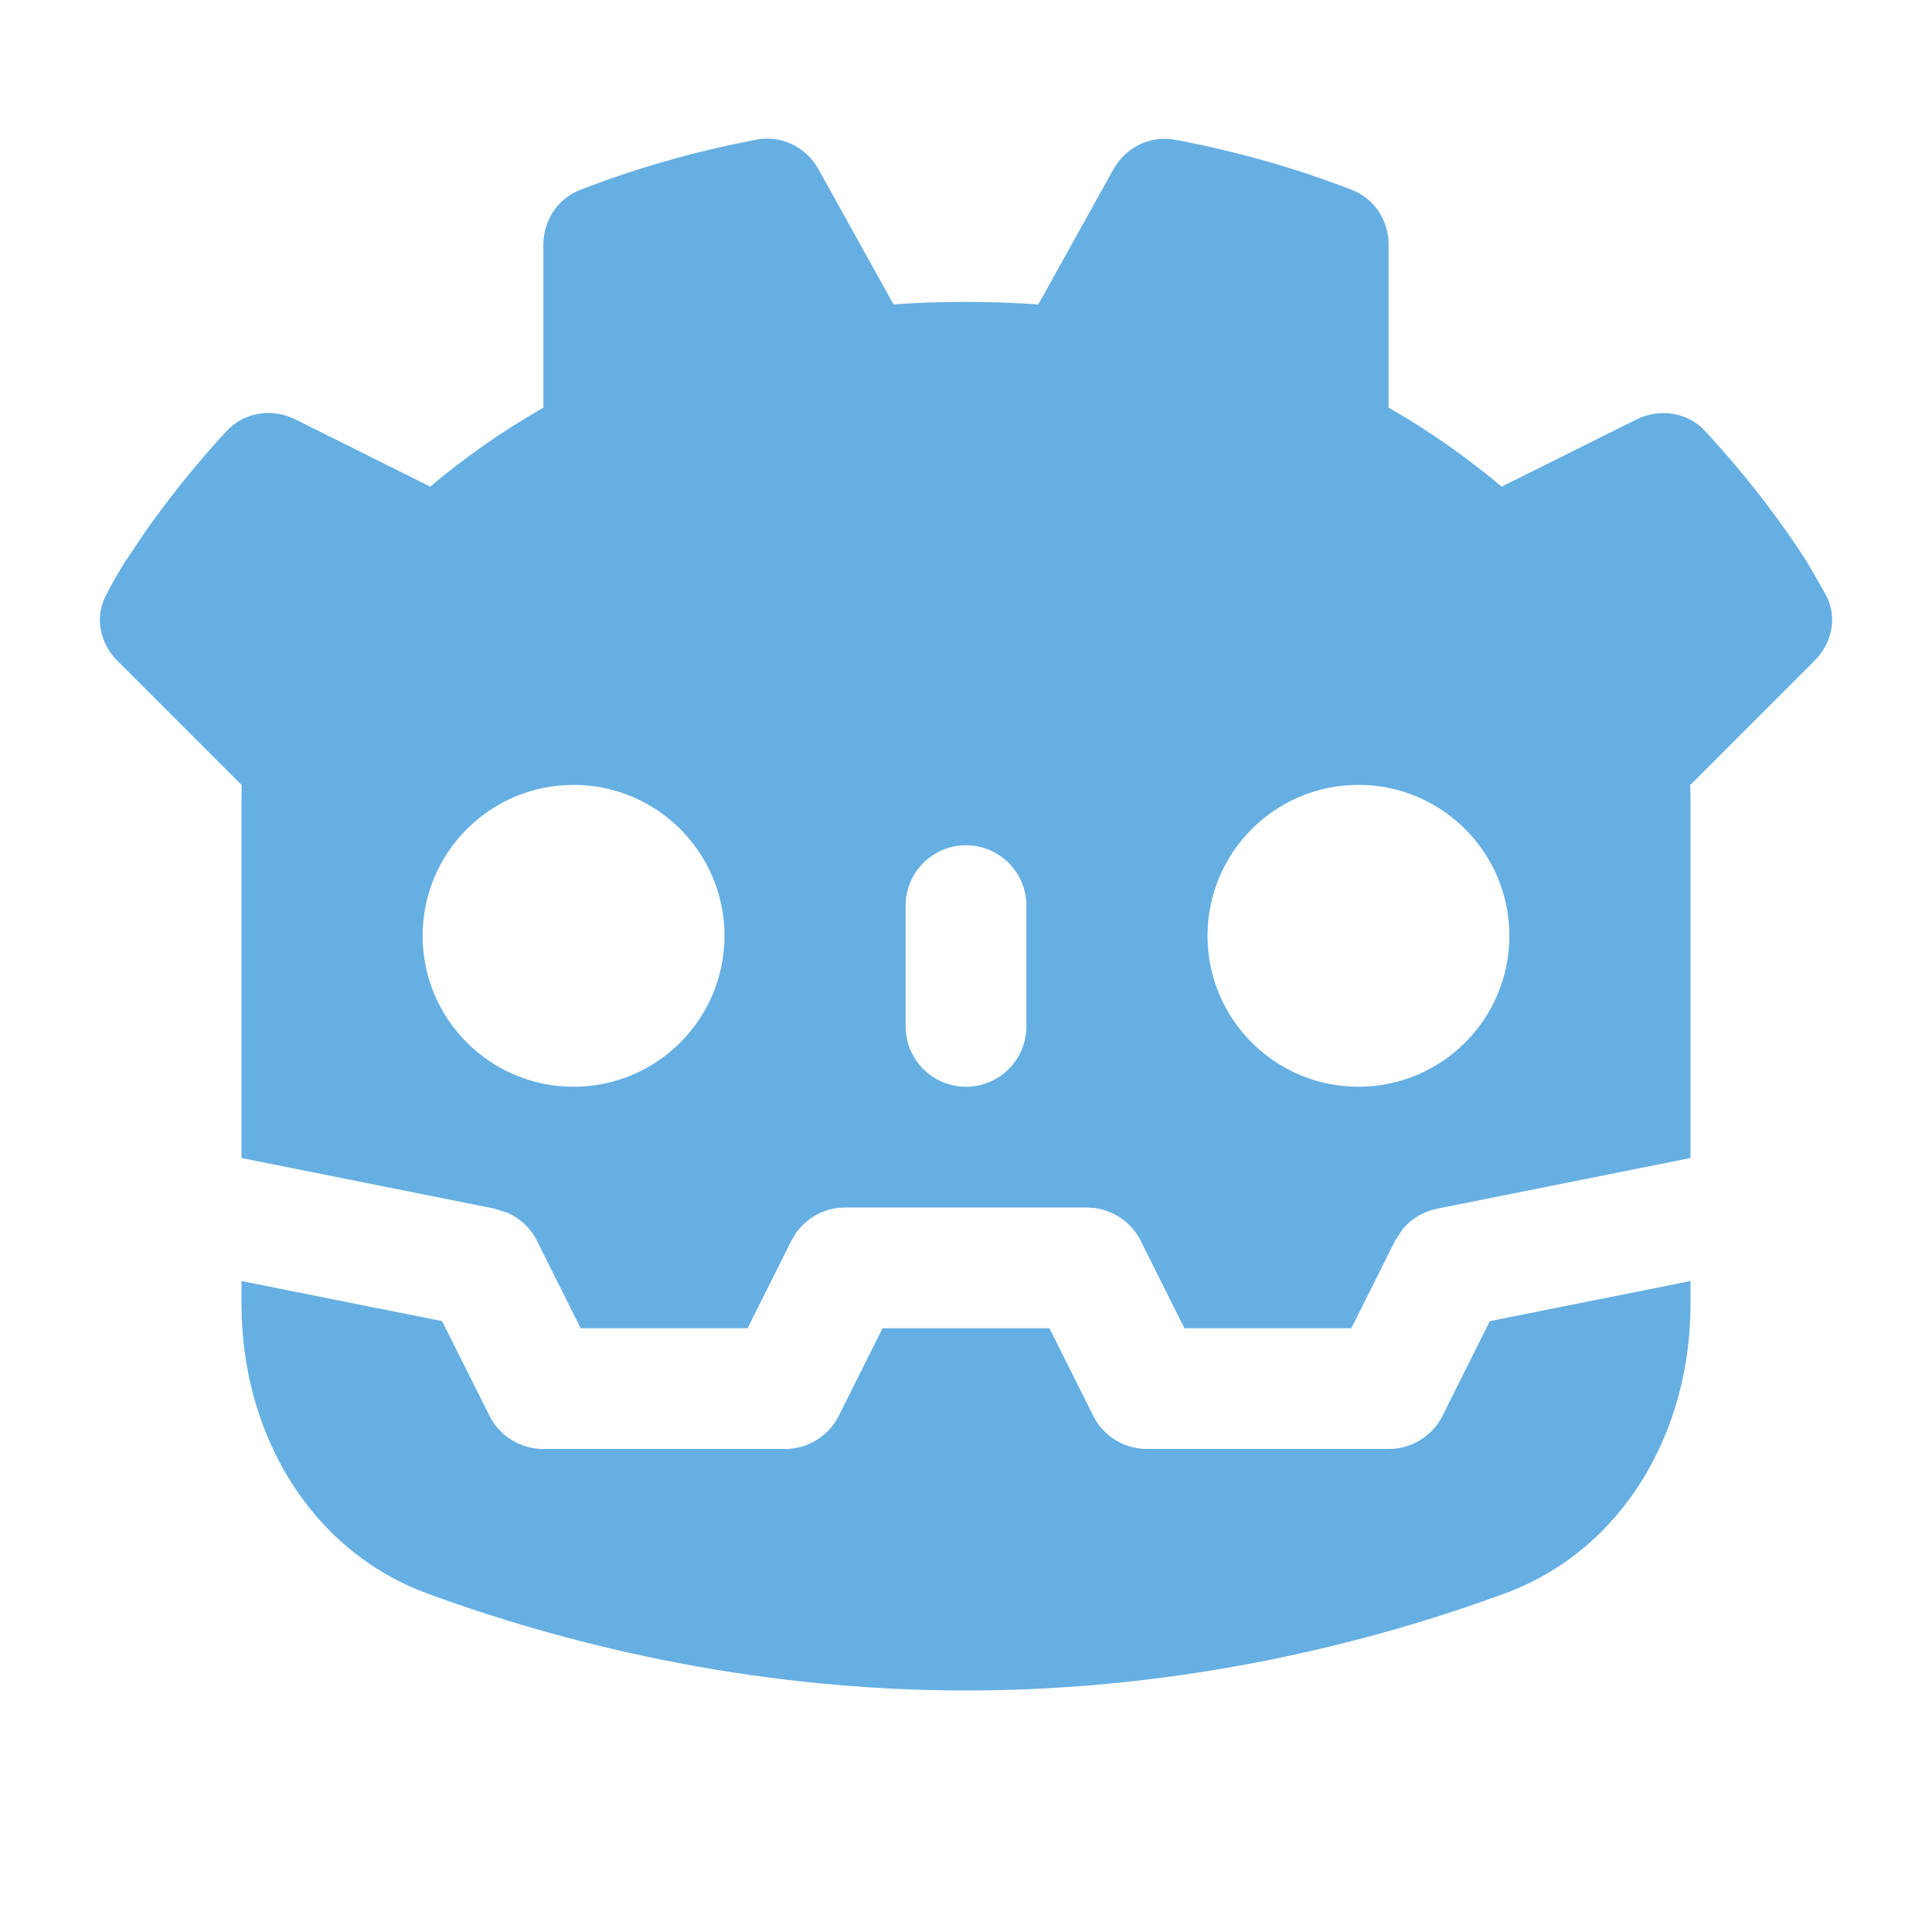 <svg width="16" height="16" viewBox="0 0 16 16" fill="none" xmlns="http://www.w3.org/2000/svg">
<path d="M14 10.802C14 11.855 13.445 12.837 12.455 13.199C11.386 13.591 9.83 14 8 14C6.17 14 4.614 13.591 3.545 13.199C2.556 12.837 2 11.855 2 10.802V10.609L3.661 10.941L4.053 11.724C4.137 11.893 4.311 12 4.5 12H6.5C6.689 12 6.863 11.893 6.947 11.724L7.309 11H8.691L9.053 11.724C9.137 11.893 9.311 12 9.5 12H11.5C11.689 12 11.863 11.893 11.947 11.724L12.338 10.941L14 10.609V10.802ZM6.27 1.156C6.474 1.118 6.677 1.22 6.778 1.401L7.4 2.521C7.594 2.507 7.794 2.5 8 2.5C8.206 2.5 8.405 2.508 8.599 2.521L9.221 1.402C9.322 1.221 9.525 1.119 9.73 1.157C10.262 1.257 10.75 1.4 11.197 1.573C11.382 1.645 11.5 1.827 11.5 2.025V3.376C11.854 3.578 12.164 3.802 12.436 4.03L13.552 3.474C13.743 3.378 13.976 3.413 14.121 3.57C14.49 3.969 14.769 4.348 14.965 4.654L15.108 4.903C15.115 4.917 15.122 4.93 15.129 4.943C15.217 5.12 15.168 5.331 15.028 5.471L13.997 6.502C13.998 6.54 14 6.578 14 6.616V9.59L11.902 10.01C11.789 10.033 11.688 10.093 11.615 10.181L11.553 10.276L11.191 11H9.809L9.447 10.276C9.373 10.128 9.231 10.028 9.07 10.005L9 10H7C6.834 10 6.681 10.082 6.589 10.216L6.553 10.276L6.191 11H4.809L4.447 10.276C4.396 10.173 4.31 10.092 4.207 10.045L4.098 10.01L2 9.59V6.616C2 6.578 2.001 6.54 2.002 6.502L0.971 5.471C0.831 5.331 0.784 5.121 0.871 4.944C0.919 4.847 0.974 4.75 1.035 4.654L1.198 4.411C1.376 4.157 1.601 3.868 1.877 3.569C2.022 3.413 2.255 3.377 2.446 3.473L3.563 4.03C3.834 3.802 4.145 3.578 4.5 3.376V2.026C4.5 1.828 4.617 1.646 4.802 1.574C5.249 1.4 5.737 1.256 6.27 1.156ZM4.75 6.5C4.06 6.5 3.5 7.06 3.5 7.75C3.5 8.44 4.06 9 4.75 9C5.44 9 6 8.44 6 7.75C6 7.06 5.44 6.5 4.75 6.5ZM8 7C7.724 7 7.5 7.224 7.5 7.5V8.5C7.5 8.776 7.724 9 8 9C8.276 9 8.5 8.776 8.5 8.5V7.5C8.5 7.224 8.276 7 8 7ZM11.25 6.5C10.56 6.5 10 7.06 10 7.75C10 8.44 10.56 9 11.25 9C11.94 9 12.5 8.44 12.5 7.75C12.5 7.06 11.94 6.5 11.25 6.5Z" fill="#66AFE3"/>
</svg>
